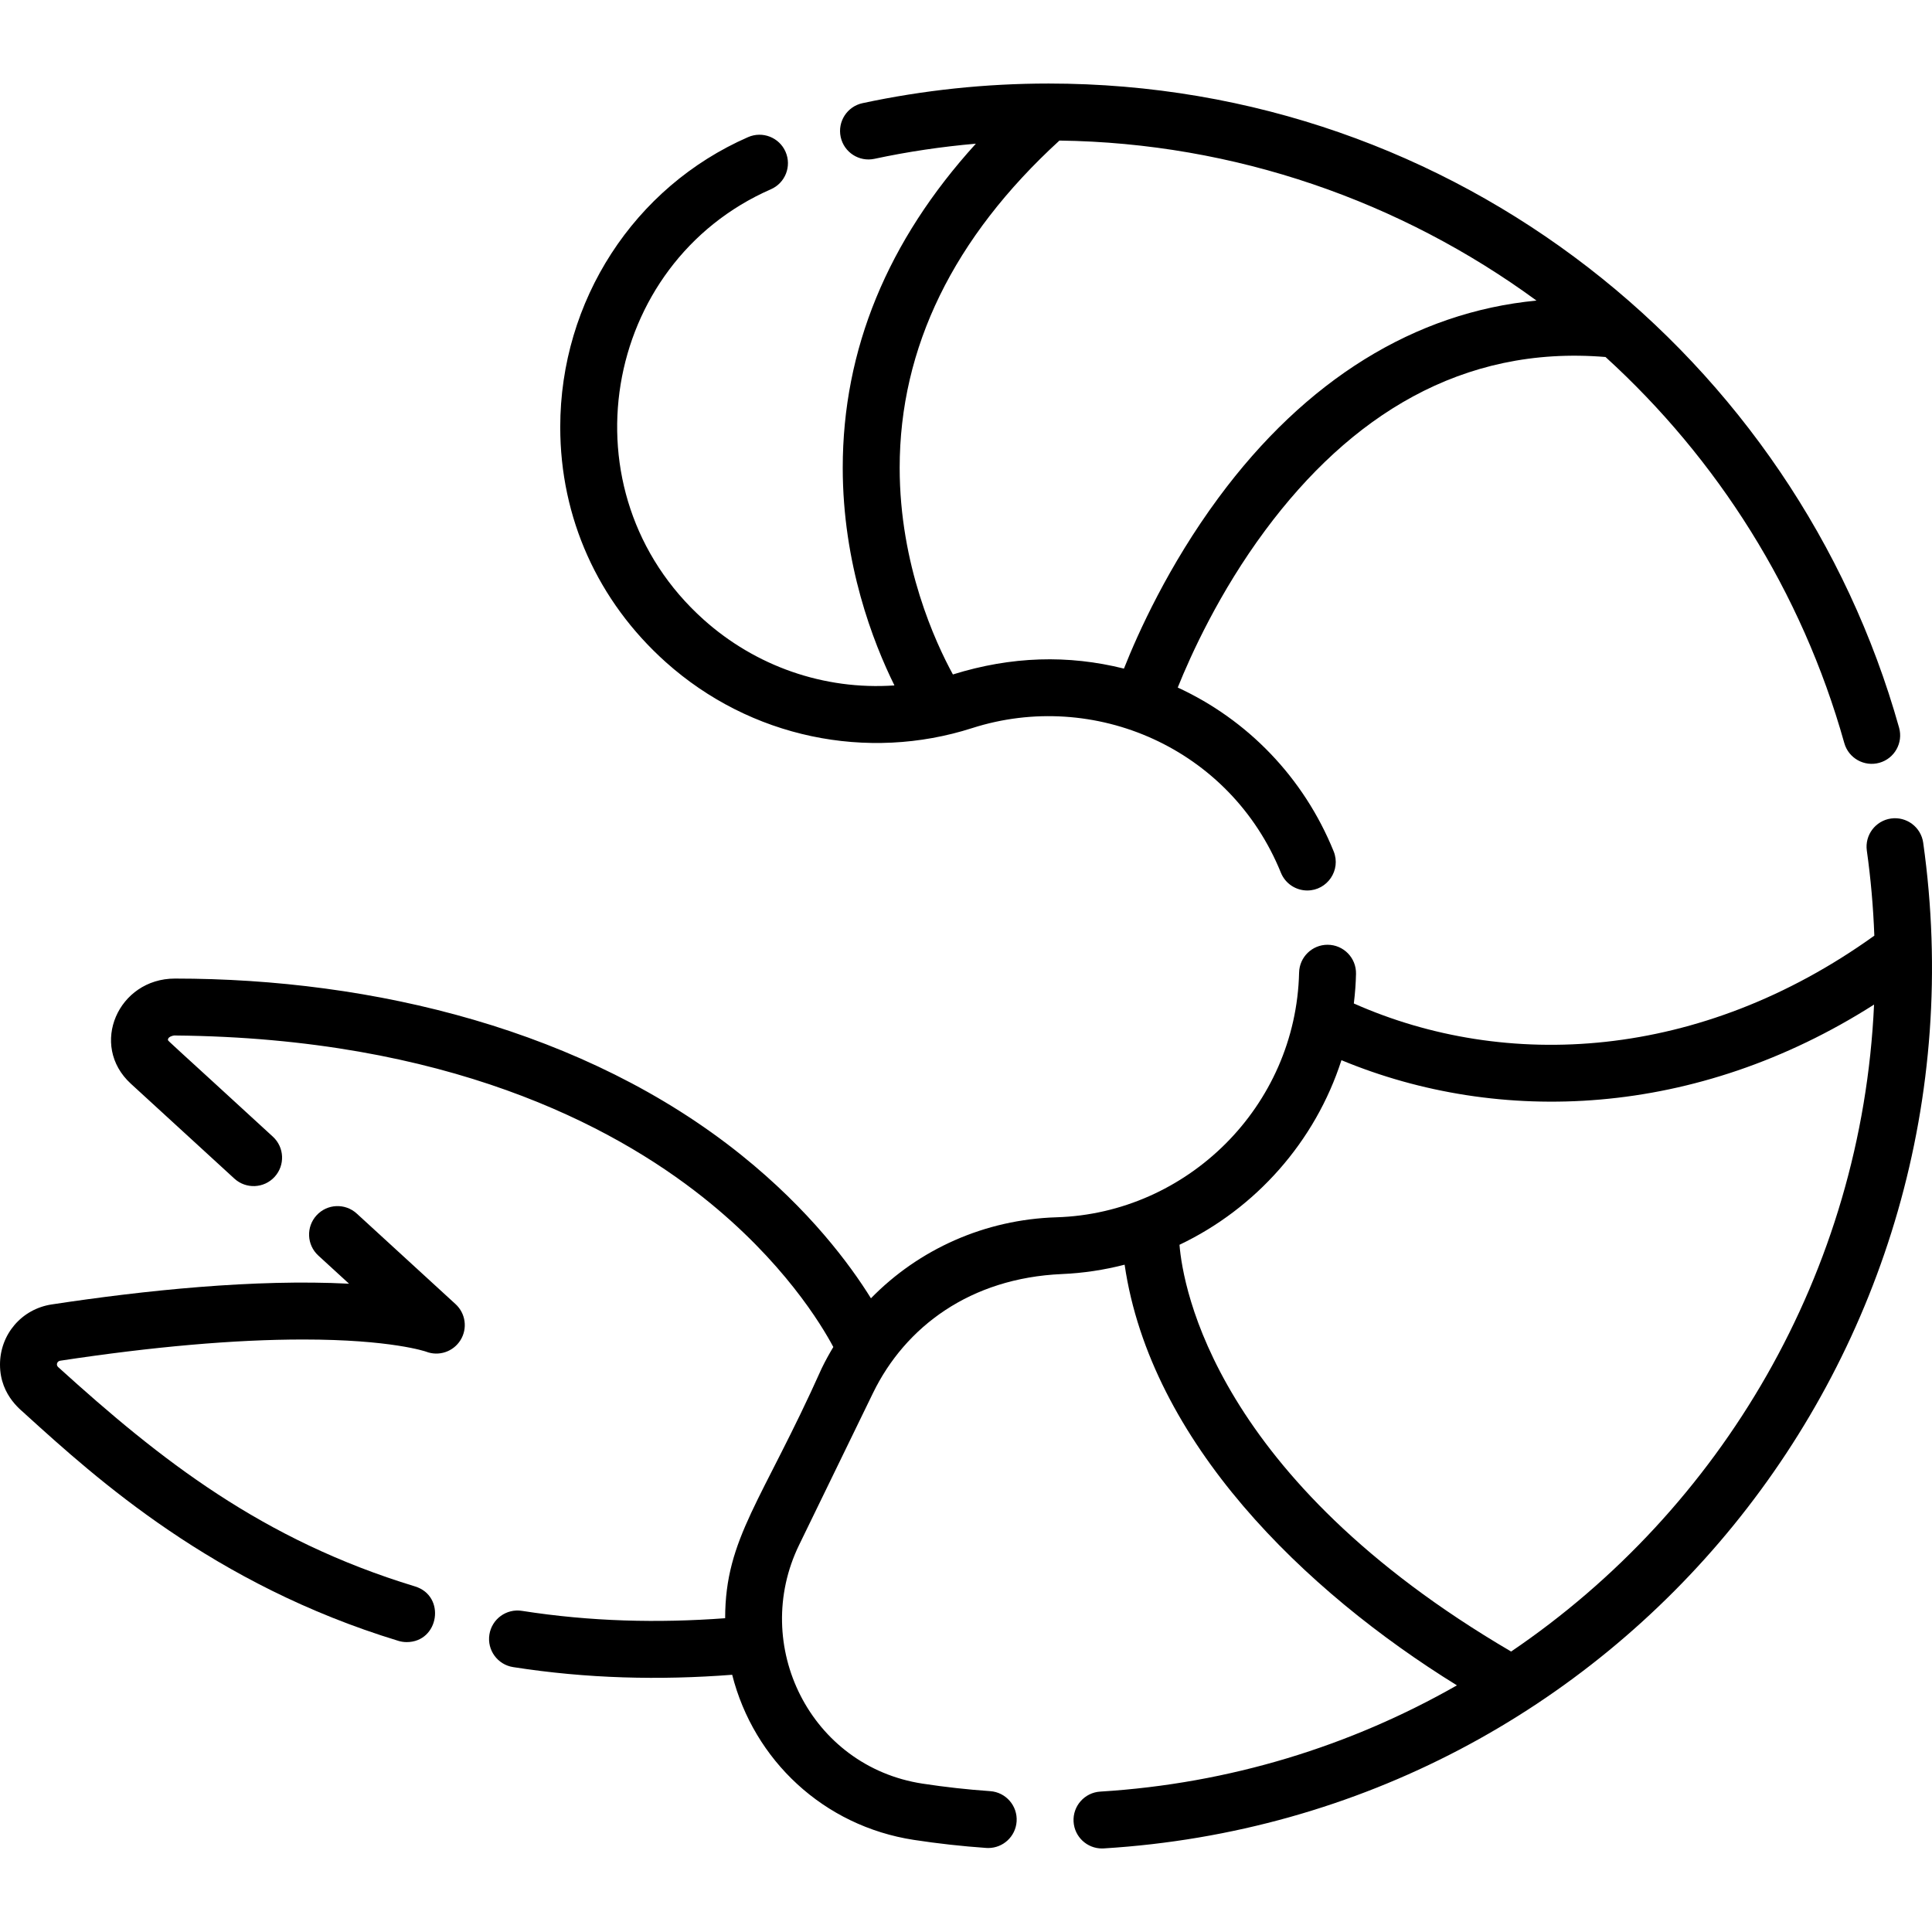<?xml version="1.0" encoding="iso-8859-1"?>
<!-- Generator: Adobe Illustrator 19.0.0, SVG Export Plug-In . SVG Version: 6.00 Build 0)  -->
<svg version="1.1" id="Capa_1" xmlns="http://www.w3.org/2000/svg" xmlns:xlink="http://www.w3.org/1999/xlink" x="0px" y="0px"
	 viewBox="0 0 512 512" style="enable-background:new 0 0 512 512;" xml:space="preserve">
<g>
	<g>
		<path d="M503.279,192.846C475.881,95.185,386.048,22.137,277.883,22.137c-16.615,0-33.202,1.75-49.301,5.202
			c-4.073,0.873-6.667,4.883-5.794,8.956c0.872,4.074,4.882,6.671,8.956,5.794c8.827-1.892,17.816-3.221,26.873-4.011
			c-23.429,25.758-35.283,54.576-35.283,85.893c0,25.439,8.013,46.167,13.701,57.676c-18.727,1.292-36.84-5.148-50.547-17.425
			C148.8,130.459,159.529,69.739,204.292,50.16c3.818-1.668,5.558-6.116,3.888-9.933c-1.667-3.816-6.116-5.555-9.932-3.887
			c-30.24,13.225-49.779,43.39-49.779,76.848c0.002,24.006,9.929,46.121,27.956,62.27c22.49,20.145,53.468,26.381,81.198,17.498
			c32.318-10.354,68.419,5.263,81.828,38.321c1.19,2.932,4.012,4.71,6.993,4.71c5.31,0,9.007-5.399,6.987-10.38
			c-7.984-19.685-22.916-34.922-41.317-43.403c3.492-8.688,11.021-25.279,23.18-41.657c22.446-30.238,52.046-49.11,90.187-45.936
			c29.584,26.942,51.974,62.019,63.278,102.31c1.126,4.016,5.295,6.349,9.3,5.224C502.066,201.021,504.405,196.856,503.279,192.846z
			 M322.916,131.912c-13.337,18.058-21.372,35.958-25.059,45.275c-14.746-3.692-29.809-3.288-45.326,1.55
			c-4.658-8.526-14.108-28.996-14.108-54.766c-0.002-31.839,14.243-60.999,42.333-86.718c46.56,0.613,90.487,16.095,126.431,42.403
			C374.971,82.74,346.005,100.647,322.916,131.912z"/>
	</g>
</g>
<g>
	<g>
		<path d="M509.669,223.333c-0.579-4.126-4.403-7.002-8.519-6.419c-4.126,0.579-7,4.394-6.419,8.519
			c1.044,7.42,1.706,14.967,1.987,22.526c-46.223,33.181-97.669,35.85-137.937,17.972c0.365-3.04,0.516-5.371,0.576-7.837
			c0.101-4.227-3.295-7.723-7.545-7.723c-4.082,0-7.438,3.26-7.537,7.363c-0.828,35.496-29.658,63.815-64.308,64.861
			c-18.965,0.58-36.45,8.45-49.158,21.466c-5.577-8.985-16.289-23.447-34.322-37.938c-41.371-33.245-97.702-46.793-150.127-46.793
			c-15.047,0-22.79,17.679-11.696,27.851l27.451,25.164c3.072,2.817,7.844,2.608,10.657-0.463c2.815-3.071,2.608-7.843-0.463-10.657
			c-28.236-25.948-27.804-25.34-27.804-25.645c0-1.074,2.04-1.237,1.887-1.164c71.846,0.668,115.742,23.688,139.914,42.881
			c21.21,16.842,31.4,33.783,34.533,39.671c-1.092,1.812-2.118,3.678-3.055,5.605c-15.76,35.226-25.596,44.958-25.611,66.27
			c-17.795,1.32-35.66,0.898-53.859-1.951c-4.119-0.645-7.975,2.169-8.619,6.286s2.17,7.975,6.286,8.619
			c19.565,3.061,38.854,3.51,58.056,2.036c5.732,22.626,24.235,40.099,48.168,43.761c6.321,0.966,12.766,1.684,19.161,2.128
			c0.179,0.013,0.356,0.019,0.532,0.019c3.926,0,7.239-3.04,7.517-7.019c0.29-4.156-2.844-7.759-7-8.049
			c-5.982-0.417-12.014-1.087-17.927-1.992c-29.757-4.552-45.633-36.695-32.71-63.26l19.574-40.249
			c8.556-17.593,25.818-30.472,50.039-31.534c5.717-0.241,11.283-1.102,16.647-2.483c6.869,46.971,47.682,86.508,88.063,111.481
			c-28.145,16.056-60.226,26.056-94.522,28.156c-4.159,0.255-7.323,3.833-7.068,7.989c0.245,4.002,3.567,7.082,7.522,7.082
			c0.155,0,0.312-0.005,0.469-0.014C429.059,481.485,528.69,358.616,509.669,223.333z M400.466,437.674
			c-78.461-45.945-86.977-96.55-87.889-107.794c20.243-9.626,35.98-27.369,42.918-48.921c41.902,17.39,93.959,15.338,141.148-14.735
			C493.425,337.222,456.156,399.911,400.466,437.674z"/>
	</g>
</g>
<g>
	<g>
		<path d="M120.728,345.608l-26.179-23.996c-3.072-2.816-7.844-2.608-10.657,0.463c-2.815,3.071-2.608,7.843,0.463,10.658
			l8.142,7.463c-24.925-1.288-54.206,1.76-78.807,5.495C5.758,346.895,0,353.601,0,361.637c0,8.555,6.308,12.536,6.931,13.325
			c18.538,16.809,49.565,44.943,98.642,59.883c0.733,0.223,1.472,0.329,2.201,0.329c8.609,0,10.471-12.24,2.194-14.761
			c-40.532-12.339-67.372-33.478-94.564-58.132c-0.619-0.562-0.286-1.55,0.55-1.677c24.572-3.73,46.237-5.622,64.393-5.622
			c23.376,0,32.546,3.215,32.549,3.215c3.384,1.318,7.223,0.036,9.139-3.046C123.952,352.07,123.403,348.06,120.728,345.608z"/>
	</g>
</g>
<g>
</g>
<g>
</g>
<g>
</g>
<g>
</g>
<g>
</g>
<g>
</g>
<g>
</g>
<g>
</g>
<g>
</g>
<g>
</g>
<g>
</g>
<g>
</g>
<g>
</g>
<g>
</g>
<g>
</g>
</svg>
